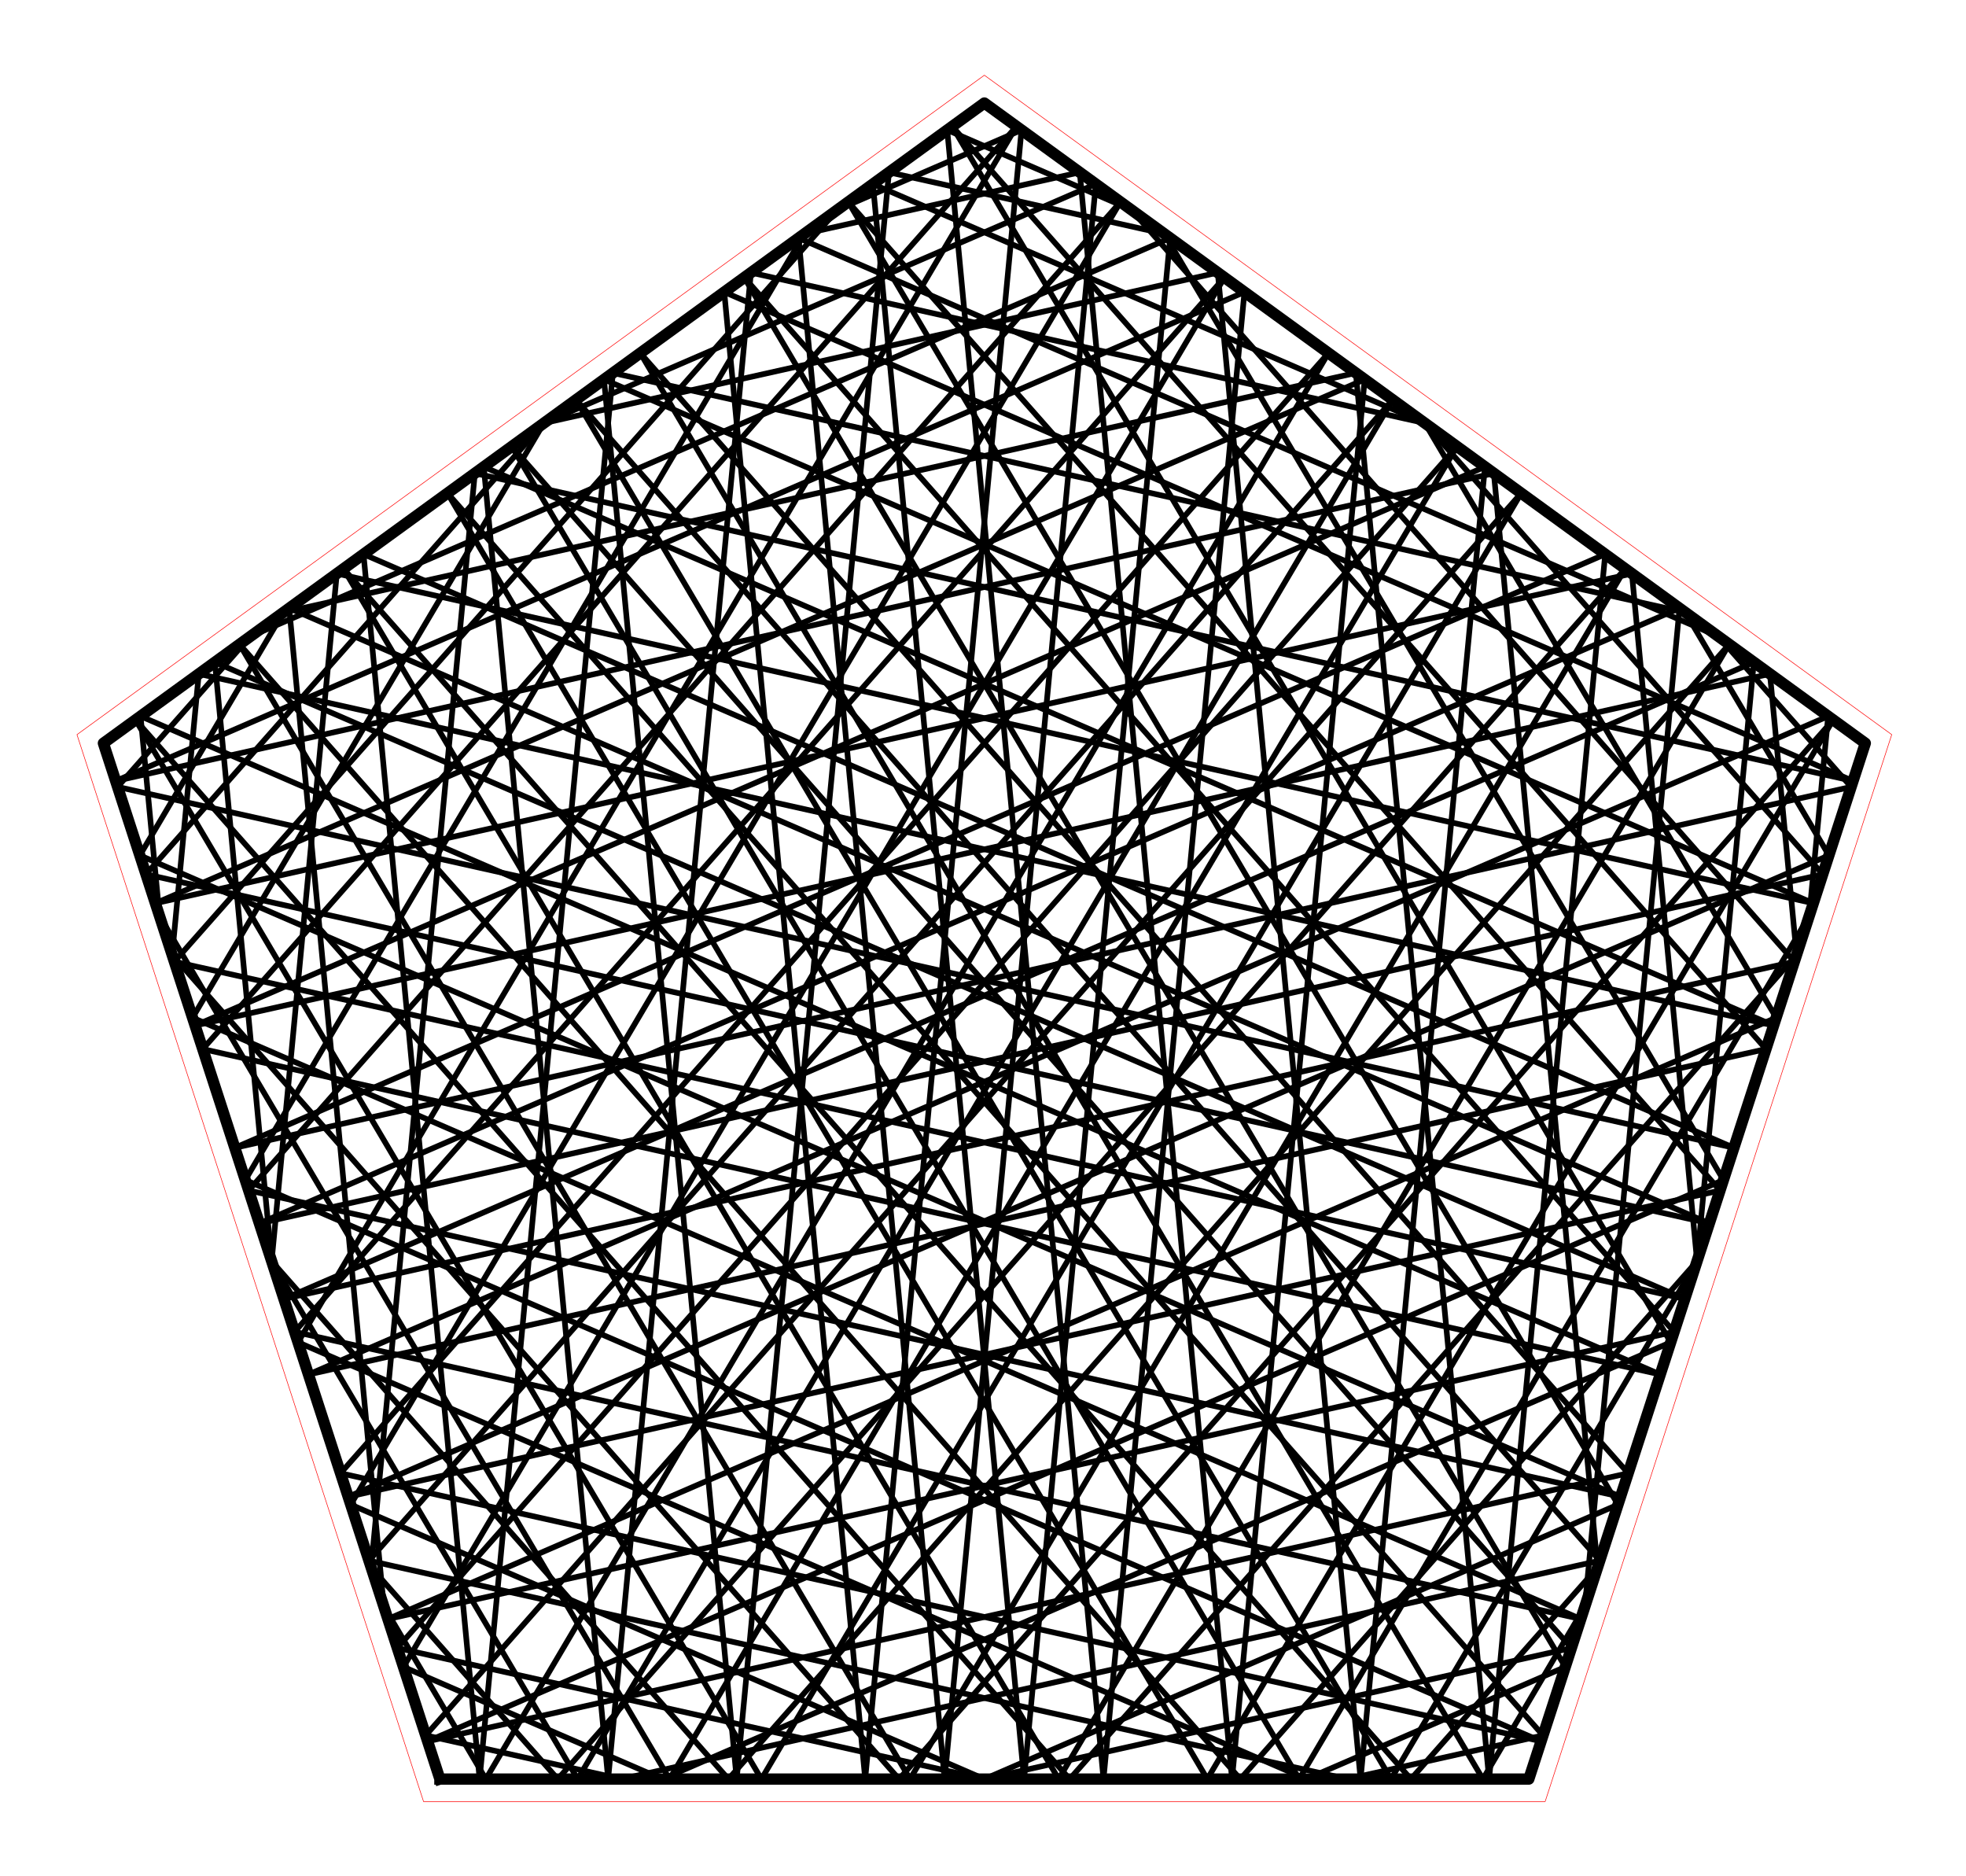 <?xml version="1.0" encoding="utf-8" standalone="no"?>
<!DOCTYPE svg PUBLIC "-//W3C//DTD SVG 1.1//EN"
  "http://www.w3.org/Graphics/SVG/1.1/DTD/svg11.dtd">
<!-- Created with matplotlib (http://matplotlib.org/) -->
<svg height="332pt" version="1.1" viewBox="0 0 348 332" width="348pt" xmlns="http://www.w3.org/2000/svg" xmlns:xlink="http://www.w3.org/1999/xlink">
 <defs>
  <style type="text/css">
*{stroke-linecap:butt;stroke-linejoin:round;stroke-miterlimit:100000;}
  </style>
 </defs>
 <g id="figure_1">
  <g id="patch_1">
   <path d="M 0 332.129 
L 348.48 332.129 
L 348.48 0 
L 0 0 
L 0 332.129 
z
" style="fill:none;"/>
  </g>
  <g id="axes_1">
   <g id="patch_2">
    <path d="M 7.2 324.929 
L 341.28 324.929 
L 341.28 7.2 
L 7.2 7.2 
L 7.2 324.929 
z
" style="fill:none;"/>
   </g>
   <g id="line2d_1">
    <path clip-path="url(#p6ce3f5010a)" d="M 96.271 74.877 
L 215.558 48.248 
" style="fill:none;stroke:#000000;stroke-linecap:square;"/>
   </g>
   <g id="line2d_2">
    <path clip-path="url(#p6ce3f5010a)" d="M 215.558 48.248 
L 240.833 314.839 
" style="fill:none;stroke:#000000;stroke-linecap:square;"/>
   </g>
   <g id="line2d_3">
    <path clip-path="url(#p6ce3f5010a)" d="M 240.833 314.839 
L 262.851 82.609 
" style="fill:none;stroke:#000000;stroke-linecap:square;"/>
   </g>
   <g id="line2d_4">
    <path clip-path="url(#p6ce3f5010a)" d="M 262.851 82.609 
L 34.536 181.485 
" style="fill:none;stroke:#000000;stroke-linecap:square;"/>
   </g>
   <g id="line2d_5">
    <path clip-path="url(#p6ce3f5010a)" d="M 34.536 181.485 
L 313.294 119.258 
" style="fill:none;stroke:#000000;stroke-linecap:square;"/>
   </g>
   <g id="line2d_6">
    <path clip-path="url(#p6ce3f5010a)" d="M 313.294 119.258 
L 318.008 168.978 
" style="fill:none;stroke:#000000;stroke-linecap:square;"/>
   </g>
   <g id="line2d_7">
    <path clip-path="url(#p6ce3f5010a)" d="M 318.008 168.978 
L 189.341 314.839 
" style="fill:none;stroke:#000000;stroke-linecap:square;"/>
   </g>
   <g id="line2d_8">
    <path clip-path="url(#p6ce3f5010a)" d="M 189.341 314.839 
L 23.99 127.392 
" style="fill:none;stroke:#000000;stroke-linecap:square;"/>
   </g>
   <g id="line2d_9">
    <path clip-path="url(#p6ce3f5010a)" d="M 23.99 127.392 
L 134.776 314.839 
" style="fill:none;stroke:#000000;stroke-linecap:square;"/>
   </g>
   <g id="line2d_10">
    <path clip-path="url(#p6ce3f5010a)" d="M 134.776 314.839 
L 269.272 87.274 
" style="fill:none;stroke:#000000;stroke-linecap:square;"/>
   </g>
   <g id="line2d_11">
    <path clip-path="url(#p6ce3f5010a)" d="M 269.272 87.274 
L 75.353 307.107 
" style="fill:none;stroke:#000000;stroke-linecap:square;"/>
   </g>
   <g id="line2d_12">
    <path clip-path="url(#p6ce3f5010a)" d="M 75.353 307.107 
L 109.99 314.839 
" style="fill:none;stroke:#000000;stroke-linecap:square;"/>
   </g>
   <g id="line2d_13">
    <path clip-path="url(#p6ce3f5010a)" d="M 109.99 314.839 
L 283.176 276.179 
" style="fill:none;stroke:#000000;stroke-linecap:square;"/>
   </g>
   <g id="line2d_14">
    <path clip-path="url(#p6ce3f5010a)" d="M 283.176 276.179 
L 101.959 70.744 
" style="fill:none;stroke:#000000;stroke-linecap:square;"/>
   </g>
   <g id="line2d_15">
    <path clip-path="url(#p6ce3f5010a)" d="M 101.959 70.744 
L 246.224 314.839 
" style="fill:none;stroke:#000000;stroke-linecap:square;"/>
   </g>
   <g id="line2d_16">
    <path clip-path="url(#p6ce3f5010a)" d="M 246.224 314.839 
L 300.396 223.182 
" style="fill:none;stroke:#000000;stroke-linecap:square;"/>
   </g>
   <g id="line2d_17">
    <path clip-path="url(#p6ce3f5010a)" d="M 300.396 223.182 
L 310.445 117.188 
" style="fill:none;stroke:#000000;stroke-linecap:square;"/>
   </g>
   <g id="line2d_18">
    <path clip-path="url(#p6ce3f5010a)" d="M 310.445 117.188 
L 50.257 229.868 
" style="fill:none;stroke:#000000;stroke-linecap:square;"/>
   </g>
   <g id="line2d_19">
    <path clip-path="url(#p6ce3f5010a)" d="M 50.257 229.868 
L 317.616 170.185 
" style="fill:none;stroke:#000000;stroke-linecap:square;"/>
   </g>
   <g id="line2d_20">
    <path clip-path="url(#p6ce3f5010a)" d="M 317.616 170.185 
L 200.23 37.112 
" style="fill:none;stroke:#000000;stroke-linecap:square;"/>
   </g>
   <g id="line2d_21">
    <path clip-path="url(#p6ce3f5010a)" d="M 200.23 37.112 
L 167.663 23.008 
" style="fill:none;stroke:#000000;stroke-linecap:square;"/>
   </g>
   <g id="line2d_22">
    <path clip-path="url(#p6ce3f5010a)" d="M 167.663 23.008 
L 195.331 314.839 
" style="fill:none;stroke:#000000;stroke-linecap:square;"/>
   </g>
   <g id="line2d_23">
    <path clip-path="url(#p6ce3f5010a)" d="M 195.331 314.839 
L 220.281 51.68 
" style="fill:none;stroke:#000000;stroke-linecap:square;"/>
   </g>
   <g id="line2d_24">
    <path clip-path="url(#p6ce3f5010a)" d="M 220.281 51.68 
L 20.475 138.21 
" style="fill:none;stroke:#000000;stroke-linecap:square;"/>
   </g>
   <g id="line2d_25">
    <path clip-path="url(#p6ce3f5010a)" d="M 20.475 138.21 
L 264.426 83.753 
" style="fill:none;stroke:#000000;stroke-linecap:square;"/>
   </g>
   <g id="line2d_26">
    <path clip-path="url(#p6ce3f5010a)" d="M 264.426 83.753 
L 282.784 277.385 
" style="fill:none;stroke:#000000;stroke-linecap:square;"/>
   </g>
   <g id="line2d_27">
    <path clip-path="url(#p6ce3f5010a)" d="M 282.784 277.385 
L 249.745 314.839 
" style="fill:none;stroke:#000000;stroke-linecap:square;"/>
   </g>
   <g id="line2d_28">
    <path clip-path="url(#p6ce3f5010a)" d="M 249.745 314.839 
L 60.802 100.646 
" style="fill:none;stroke:#000000;stroke-linecap:square;"/>
   </g>
   <g id="line2d_29">
    <path clip-path="url(#p6ce3f5010a)" d="M 60.802 100.646 
L 187.395 314.839 
" style="fill:none;stroke:#000000;stroke-linecap:square;"/>
   </g>
   <g id="line2d_30">
    <path clip-path="url(#p6ce3f5010a)" d="M 187.395 314.839 
L 306.084 114.019 
" style="fill:none;stroke:#000000;stroke-linecap:square;"/>
   </g>
   <g id="line2d_31">
    <path clip-path="url(#p6ce3f5010a)" d="M 306.084 114.019 
L 128.937 314.839 
" style="fill:none;stroke:#000000;stroke-linecap:square;"/>
   </g>
   <g id="line2d_32">
    <path clip-path="url(#p6ce3f5010a)" d="M 128.937 314.839 
L 48.084 223.182 
" style="fill:none;stroke:#000000;stroke-linecap:square;"/>
   </g>
   <g id="line2d_33">
    <path clip-path="url(#p6ce3f5010a)" d="M 48.084 223.182 
L 59.62 101.505 
" style="fill:none;stroke:#000000;stroke-linecap:square;"/>
   </g>
   <g id="line2d_34">
    <path clip-path="url(#p6ce3f5010a)" d="M 59.62 101.505 
L 320.974 159.848 
" style="fill:none;stroke:#000000;stroke-linecap:square;"/>
   </g>
   <g id="line2d_35">
    <path clip-path="url(#p6ce3f5010a)" d="M 320.974 159.848 
L 106.914 67.144 
" style="fill:none;stroke:#000000;stroke-linecap:square;"/>
   </g>
   <g id="line2d_36">
    <path clip-path="url(#p6ce3f5010a)" d="M 106.914 67.144 
L 130.398 314.839 
" style="fill:none;stroke:#000000;stroke-linecap:square;"/>
   </g>
   <g id="line2d_37">
    <path clip-path="url(#p6ce3f5010a)" d="M 130.398 314.839 
L 157.356 30.496 
" style="fill:none;stroke:#000000;stroke-linecap:square;"/>
   </g>
   <g id="line2d_38">
    <path clip-path="url(#p6ce3f5010a)" d="M 157.356 30.496 
L 206.1 41.377 
" style="fill:none;stroke:#000000;stroke-linecap:square;"/>
   </g>
   <g id="line2d_39">
    <path clip-path="url(#p6ce3f5010a)" d="M 206.1 41.377 
L 305.062 208.82 
" style="fill:none;stroke:#000000;stroke-linecap:square;"/>
   </g>
   <g id="line2d_40">
    <path clip-path="url(#p6ce3f5010a)" d="M 305.062 208.82 
L 75.693 308.153 
" style="fill:none;stroke:#000000;stroke-linecap:square;"/>
   </g>
   <g id="line2d_41">
    <path clip-path="url(#p6ce3f5010a)" d="M 75.693 308.153 
L 288.201 260.714 
" style="fill:none;stroke:#000000;stroke-linecap:square;"/>
   </g>
   <g id="line2d_42">
    <path clip-path="url(#p6ce3f5010a)" d="M 288.201 260.714 
L 113.335 62.479 
" style="fill:none;stroke:#000000;stroke-linecap:square;"/>
   </g>
   <g id="line2d_43">
    <path clip-path="url(#p6ce3f5010a)" d="M 113.335 62.479 
L 262.484 314.839 
" style="fill:none;stroke:#000000;stroke-linecap:square;"/>
   </g>
   <g id="line2d_44">
    <path clip-path="url(#p6ce3f5010a)" d="M 262.484 314.839 
L 280.542 284.287 
" style="fill:none;stroke:#000000;stroke-linecap:square;"/>
   </g>
   <g id="line2d_45">
    <path clip-path="url(#p6ce3f5010a)" d="M 280.542 284.287 
L 297.29 107.63 
" style="fill:none;stroke:#000000;stroke-linecap:square;"/>
   </g>
   <g id="line2d_46">
    <path clip-path="url(#p6ce3f5010a)" d="M 297.29 107.63 
L 45.912 216.495 
" style="fill:none;stroke:#000000;stroke-linecap:square;"/>
   </g>
   <g id="line2d_47">
    <path clip-path="url(#p6ce3f5010a)" d="M 45.912 216.495 
L 322.64 154.721 
" style="fill:none;stroke:#000000;stroke-linecap:square;"/>
   </g>
   <g id="line2d_48">
    <path clip-path="url(#p6ce3f5010a)" d="M 322.64 154.721 
L 252.209 74.877 
" style="fill:none;stroke:#000000;stroke-linecap:square;"/>
   </g>
   <g id="line2d_49">
    <path clip-path="url(#p6ce3f5010a)" d="M 252.209 74.877 
L 154.508 32.565 
" style="fill:none;stroke:#000000;stroke-linecap:square;"/>
   </g>
   <g id="line2d_50">
    <path clip-path="url(#p6ce3f5010a)" d="M 154.508 32.565 
L 181.27 314.839 
" style="fill:none;stroke:#000000;stroke-linecap:square;"/>
   </g>
   <g id="line2d_51">
    <path clip-path="url(#p6ce3f5010a)" d="M 181.27 314.839 
L 207.127 42.123 
" style="fill:none;stroke:#000000;stroke-linecap:square;"/>
   </g>
   <g id="line2d_52">
    <path clip-path="url(#p6ce3f5010a)" d="M 207.127 42.123 
L 44.292 112.642 
" style="fill:none;stroke:#000000;stroke-linecap:square;"/>
   </g>
   <g id="line2d_53">
    <path clip-path="url(#p6ce3f5010a)" d="M 44.292 112.642 
L 20.815 139.256 
" style="fill:none;stroke:#000000;stroke-linecap:square;"/>
   </g>
   <g id="line2d_54">
    <path clip-path="url(#p6ce3f5010a)" d="M 20.815 139.256 
L 306.913 203.123 
" style="fill:none;stroke:#000000;stroke-linecap:square;"/>
   </g>
   <g id="line2d_55">
    <path clip-path="url(#p6ce3f5010a)" d="M 306.913 203.123 
L 64.344 98.073 
" style="fill:none;stroke:#000000;stroke-linecap:square;"/>
   </g>
   <g id="line2d_56">
    <path clip-path="url(#p6ce3f5010a)" d="M 64.344 98.073 
L 84.896 314.839 
" style="fill:none;stroke:#000000;stroke-linecap:square;"/>
   </g>
   <g id="line2d_57">
    <path clip-path="url(#p6ce3f5010a)" d="M 84.896 314.839 
L 108.488 66 
" style="fill:none;stroke:#000000;stroke-linecap:square;"/>
   </g>
   <g id="line2d_58">
    <path clip-path="url(#p6ce3f5010a)" d="M 108.488 66 
L 298.317 108.376 
" style="fill:none;stroke:#000000;stroke-linecap:square;"/>
   </g>
   <g id="line2d_59">
    <path clip-path="url(#p6ce3f5010a)" d="M 298.317 108.376 
L 323.728 151.372 
" style="fill:none;stroke:#000000;stroke-linecap:square;"/>
   </g>
   <g id="line2d_60">
    <path clip-path="url(#p6ce3f5010a)" d="M 323.728 151.372 
L 61.632 264.878 
" style="fill:none;stroke:#000000;stroke-linecap:square;"/>
   </g>
   <g id="line2d_61">
    <path clip-path="url(#p6ce3f5010a)" d="M 61.632 264.878 
L 304.461 210.671 
" style="fill:none;stroke:#000000;stroke-linecap:square;"/>
   </g>
   <g id="line2d_62">
    <path clip-path="url(#p6ce3f5010a)" d="M 304.461 210.671 
L 150.146 35.734 
" style="fill:none;stroke:#000000;stroke-linecap:square;"/>
   </g>
   <g id="line2d_63">
    <path clip-path="url(#p6ce3f5010a)" d="M 150.146 35.734 
L 286.396 266.268 
" style="fill:none;stroke:#000000;stroke-linecap:square;"/>
   </g>
   <g id="line2d_64">
    <path clip-path="url(#p6ce3f5010a)" d="M 286.396 266.268 
L 174.24 314.839 
" style="fill:none;stroke:#000000;stroke-linecap:square;"/>
   </g>
   <g id="line2d_65">
    <path clip-path="url(#p6ce3f5010a)" d="M 174.24 314.839 
L 62.084 266.268 
" style="fill:none;stroke:#000000;stroke-linecap:square;"/>
   </g>
   <g id="line2d_66">
    <path clip-path="url(#p6ce3f5010a)" d="M 62.084 266.268 
L 198.334 35.734 
" style="fill:none;stroke:#000000;stroke-linecap:square;"/>
   </g>
   <g id="line2d_67">
    <path clip-path="url(#p6ce3f5010a)" d="M 198.334 35.734 
L 44.019 210.671 
" style="fill:none;stroke:#000000;stroke-linecap:square;"/>
   </g>
   <g id="line2d_68">
    <path clip-path="url(#p6ce3f5010a)" d="M 44.019 210.671 
L 286.848 264.878 
" style="fill:none;stroke:#000000;stroke-linecap:square;"/>
   </g>
   <g id="line2d_69">
    <path clip-path="url(#p6ce3f5010a)" d="M 286.848 264.878 
L 24.752 151.372 
" style="fill:none;stroke:#000000;stroke-linecap:square;"/>
   </g>
   <g id="line2d_70">
    <path clip-path="url(#p6ce3f5010a)" d="M 24.752 151.372 
L 50.163 108.376 
" style="fill:none;stroke:#000000;stroke-linecap:square;"/>
   </g>
   <g id="line2d_71">
    <path clip-path="url(#p6ce3f5010a)" d="M 50.163 108.376 
L 239.992 66 
" style="fill:none;stroke:#000000;stroke-linecap:square;"/>
   </g>
   <g id="line2d_72">
    <path clip-path="url(#p6ce3f5010a)" d="M 239.992 66 
L 263.584 314.839 
" style="fill:none;stroke:#000000;stroke-linecap:square;"/>
   </g>
   <g id="line2d_73">
    <path clip-path="url(#p6ce3f5010a)" d="M 263.584 314.839 
L 284.136 98.073 
" style="fill:none;stroke:#000000;stroke-linecap:square;"/>
   </g>
   <g id="line2d_74">
    <path clip-path="url(#p6ce3f5010a)" d="M 284.136 98.073 
L 41.567 203.123 
" style="fill:none;stroke:#000000;stroke-linecap:square;"/>
   </g>
   <g id="line2d_75">
    <path clip-path="url(#p6ce3f5010a)" d="M 41.567 203.123 
L 327.665 139.256 
" style="fill:none;stroke:#000000;stroke-linecap:square;"/>
   </g>
   <g id="line2d_76">
    <path clip-path="url(#p6ce3f5010a)" d="M 327.665 139.256 
L 304.188 112.642 
" style="fill:none;stroke:#000000;stroke-linecap:square;"/>
   </g>
   <g id="line2d_77">
    <path clip-path="url(#p6ce3f5010a)" d="M 304.188 112.642 
L 141.353 42.123 
" style="fill:none;stroke:#000000;stroke-linecap:square;"/>
   </g>
   <g id="line2d_78">
    <path clip-path="url(#p6ce3f5010a)" d="M 141.353 42.123 
L 167.21 314.839 
" style="fill:none;stroke:#000000;stroke-linecap:square;"/>
   </g>
   <g id="line2d_79">
    <path clip-path="url(#p6ce3f5010a)" d="M 167.21 314.839 
L 193.972 32.565 
" style="fill:none;stroke:#000000;stroke-linecap:square;"/>
   </g>
   <g id="line2d_80">
    <path clip-path="url(#p6ce3f5010a)" d="M 193.972 32.565 
L 96.271 74.877 
" style="fill:none;stroke:#000000;stroke-linecap:square;"/>
   </g>
   <g id="line2d_81">
    <path clip-path="url(#p6ce3f5010a)" d="M 96.271 74.877 
L 25.84 154.721 
" style="fill:none;stroke:#000000;stroke-linecap:square;"/>
   </g>
   <g id="line2d_82">
    <path clip-path="url(#p6ce3f5010a)" d="M 25.84 154.721 
L 302.568 216.495 
" style="fill:none;stroke:#000000;stroke-linecap:square;"/>
   </g>
   <g id="line2d_83">
    <path clip-path="url(#p6ce3f5010a)" d="M 302.568 216.495 
L 51.19 107.63 
" style="fill:none;stroke:#000000;stroke-linecap:square;"/>
   </g>
   <g id="line2d_84">
    <path clip-path="url(#p6ce3f5010a)" d="M 51.19 107.63 
L 67.938 284.287 
" style="fill:none;stroke:#000000;stroke-linecap:square;"/>
   </g>
   <g id="line2d_85">
    <path clip-path="url(#p6ce3f5010a)" d="M 67.938 284.287 
L 85.996 314.839 
" style="fill:none;stroke:#000000;stroke-linecap:square;"/>
   </g>
   <g id="line2d_86">
    <path clip-path="url(#p6ce3f5010a)" d="M 85.996 314.839 
L 235.145 62.479 
" style="fill:none;stroke:#000000;stroke-linecap:square;"/>
   </g>
   <g id="line2d_87">
    <path clip-path="url(#p6ce3f5010a)" d="M 235.145 62.479 
L 60.279 260.714 
" style="fill:none;stroke:#000000;stroke-linecap:square;"/>
   </g>
   <g id="line2d_88">
    <path clip-path="url(#p6ce3f5010a)" d="M 60.279 260.714 
L 272.787 308.153 
" style="fill:none;stroke:#000000;stroke-linecap:square;"/>
   </g>
   <g id="line2d_89">
    <path clip-path="url(#p6ce3f5010a)" d="M 272.787 308.153 
L 43.418 208.82 
" style="fill:none;stroke:#000000;stroke-linecap:square;"/>
   </g>
   <g id="line2d_90">
    <path clip-path="url(#p6ce3f5010a)" d="M 43.418 208.82 
L 142.38 41.377 
" style="fill:none;stroke:#000000;stroke-linecap:square;"/>
   </g>
   <g id="line2d_91">
    <path clip-path="url(#p6ce3f5010a)" d="M 142.38 41.377 
L 191.124 30.496 
" style="fill:none;stroke:#000000;stroke-linecap:square;"/>
   </g>
   <g id="line2d_92">
    <path clip-path="url(#p6ce3f5010a)" d="M 191.124 30.496 
L 218.082 314.839 
" style="fill:none;stroke:#000000;stroke-linecap:square;"/>
   </g>
   <g id="line2d_93">
    <path clip-path="url(#p6ce3f5010a)" d="M 218.082 314.839 
L 241.566 67.144 
" style="fill:none;stroke:#000000;stroke-linecap:square;"/>
   </g>
   <g id="line2d_94">
    <path clip-path="url(#p6ce3f5010a)" d="M 241.566 67.144 
L 27.506 159.848 
" style="fill:none;stroke:#000000;stroke-linecap:square;"/>
   </g>
   <g id="line2d_95">
    <path clip-path="url(#p6ce3f5010a)" d="M 27.506 159.848 
L 288.86 101.505 
" style="fill:none;stroke:#000000;stroke-linecap:square;"/>
   </g>
   <g id="line2d_96">
    <path clip-path="url(#p6ce3f5010a)" d="M 288.86 101.505 
L 300.396 223.182 
" style="fill:none;stroke:#000000;stroke-linecap:square;"/>
   </g>
   <g id="line2d_97">
    <path clip-path="url(#p6ce3f5010a)" d="M 300.396 223.182 
L 219.543 314.839 
" style="fill:none;stroke:#000000;stroke-linecap:square;"/>
   </g>
   <g id="line2d_98">
    <path clip-path="url(#p6ce3f5010a)" d="M 219.543 314.839 
L 42.396 114.019 
" style="fill:none;stroke:#000000;stroke-linecap:square;"/>
   </g>
   <g id="line2d_99">
    <path clip-path="url(#p6ce3f5010a)" d="M 42.396 114.019 
L 161.085 314.839 
" style="fill:none;stroke:#000000;stroke-linecap:square;"/>
   </g>
   <g id="line2d_100">
    <path clip-path="url(#p6ce3f5010a)" d="M 161.085 314.839 
L 287.678 100.646 
" style="fill:none;stroke:#000000;stroke-linecap:square;"/>
   </g>
   <g id="line2d_101">
    <path clip-path="url(#p6ce3f5010a)" d="M 287.678 100.646 
L 98.735 314.839 
" style="fill:none;stroke:#000000;stroke-linecap:square;"/>
   </g>
   <g id="line2d_102">
    <path clip-path="url(#p6ce3f5010a)" d="M 98.735 314.839 
L 65.696 277.385 
" style="fill:none;stroke:#000000;stroke-linecap:square;"/>
   </g>
   <g id="line2d_103">
    <path clip-path="url(#p6ce3f5010a)" d="M 65.696 277.385 
L 84.054 83.753 
" style="fill:none;stroke:#000000;stroke-linecap:square;"/>
   </g>
   <g id="line2d_104">
    <path clip-path="url(#p6ce3f5010a)" d="M 84.054 83.753 
L 328.005 138.21 
" style="fill:none;stroke:#000000;stroke-linecap:square;"/>
   </g>
   <g id="line2d_105">
    <path clip-path="url(#p6ce3f5010a)" d="M 328.005 138.21 
L 128.199 51.68 
" style="fill:none;stroke:#000000;stroke-linecap:square;"/>
   </g>
   <g id="line2d_106">
    <path clip-path="url(#p6ce3f5010a)" d="M 128.199 51.68 
L 153.149 314.839 
" style="fill:none;stroke:#000000;stroke-linecap:square;"/>
   </g>
   <g id="line2d_107">
    <path clip-path="url(#p6ce3f5010a)" d="M 153.149 314.839 
L 180.817 23.008 
" style="fill:none;stroke:#000000;stroke-linecap:square;"/>
   </g>
   <g id="line2d_108">
    <path clip-path="url(#p6ce3f5010a)" d="M 180.817 23.008 
L 148.25 37.112 
" style="fill:none;stroke:#000000;stroke-linecap:square;"/>
   </g>
   <g id="line2d_109">
    <path clip-path="url(#p6ce3f5010a)" d="M 148.25 37.112 
L 30.864 170.185 
" style="fill:none;stroke:#000000;stroke-linecap:square;"/>
   </g>
   <g id="line2d_110">
    <path clip-path="url(#p6ce3f5010a)" d="M 30.864 170.185 
L 298.223 229.868 
" style="fill:none;stroke:#000000;stroke-linecap:square;"/>
   </g>
   <g id="line2d_111">
    <path clip-path="url(#p6ce3f5010a)" d="M 298.223 229.868 
L 38.035 117.188 
" style="fill:none;stroke:#000000;stroke-linecap:square;"/>
   </g>
   <g id="line2d_112">
    <path clip-path="url(#p6ce3f5010a)" d="M 38.035 117.188 
L 48.084 223.182 
" style="fill:none;stroke:#000000;stroke-linecap:square;"/>
   </g>
   <g id="line2d_113">
    <path clip-path="url(#p6ce3f5010a)" d="M 48.084 223.182 
L 102.256 314.839 
" style="fill:none;stroke:#000000;stroke-linecap:square;"/>
   </g>
   <g id="line2d_114">
    <path clip-path="url(#p6ce3f5010a)" d="M 102.256 314.839 
L 246.521 70.744 
" style="fill:none;stroke:#000000;stroke-linecap:square;"/>
   </g>
   <g id="line2d_115">
    <path clip-path="url(#p6ce3f5010a)" d="M 246.521 70.744 
L 65.304 276.179 
" style="fill:none;stroke:#000000;stroke-linecap:square;"/>
   </g>
   <g id="line2d_116">
    <path clip-path="url(#p6ce3f5010a)" d="M 65.304 276.179 
L 238.49 314.839 
" style="fill:none;stroke:#000000;stroke-linecap:square;"/>
   </g>
   <g id="line2d_117">
    <path clip-path="url(#p6ce3f5010a)" d="M 238.49 314.839 
L 273.127 307.107 
" style="fill:none;stroke:#000000;stroke-linecap:square;"/>
   </g>
   <g id="line2d_118">
    <path clip-path="url(#p6ce3f5010a)" d="M 273.127 307.107 
L 79.208 87.274 
" style="fill:none;stroke:#000000;stroke-linecap:square;"/>
   </g>
   <g id="line2d_119">
    <path clip-path="url(#p6ce3f5010a)" d="M 79.208 87.274 
L 213.704 314.839 
" style="fill:none;stroke:#000000;stroke-linecap:square;"/>
   </g>
   <g id="line2d_120">
    <path clip-path="url(#p6ce3f5010a)" d="M 213.704 314.839 
L 324.49 127.392 
" style="fill:none;stroke:#000000;stroke-linecap:square;"/>
   </g>
   <g id="line2d_121">
    <path clip-path="url(#p6ce3f5010a)" d="M 324.49 127.392 
L 159.139 314.839 
" style="fill:none;stroke:#000000;stroke-linecap:square;"/>
   </g>
   <g id="line2d_122">
    <path clip-path="url(#p6ce3f5010a)" d="M 159.139 314.839 
L 30.472 168.978 
" style="fill:none;stroke:#000000;stroke-linecap:square;"/>
   </g>
   <g id="line2d_123">
    <path clip-path="url(#p6ce3f5010a)" d="M 30.472 168.978 
L 35.186 119.258 
" style="fill:none;stroke:#000000;stroke-linecap:square;"/>
   </g>
   <g id="line2d_124">
    <path clip-path="url(#p6ce3f5010a)" d="M 35.186 119.258 
L 313.944 181.485 
" style="fill:none;stroke:#000000;stroke-linecap:square;"/>
   </g>
   <g id="line2d_125">
    <path clip-path="url(#p6ce3f5010a)" d="M 313.944 181.485 
L 85.629 82.609 
" style="fill:none;stroke:#000000;stroke-linecap:square;"/>
   </g>
   <g id="line2d_126">
    <path clip-path="url(#p6ce3f5010a)" d="M 85.629 82.609 
L 107.647 314.839 
" style="fill:none;stroke:#000000;stroke-linecap:square;"/>
   </g>
   <g id="line2d_127">
    <path clip-path="url(#p6ce3f5010a)" d="M 107.647 314.839 
L 132.922 48.248 
" style="fill:none;stroke:#000000;stroke-linecap:square;"/>
   </g>
   <g id="line2d_128">
    <path clip-path="url(#p6ce3f5010a)" d="M 132.922 48.248 
L 252.209 74.877 
" style="fill:none;stroke:#000000;stroke-linecap:square;"/>
   </g>
   <g id="line2d_129">
    <path clip-path="url(#p6ce3f5010a)" d="M 252.209 74.877 
L 314.395 180.096 
" style="fill:none;stroke:#000000;stroke-linecap:square;"/>
   </g>
   <g id="line2d_130">
    <path clip-path="url(#p6ce3f5010a)" d="M 314.395 180.096 
L 68.663 286.516 
" style="fill:none;stroke:#000000;stroke-linecap:square;"/>
   </g>
   <g id="line2d_131">
    <path clip-path="url(#p6ce3f5010a)" d="M 68.663 286.516 
L 296.331 235.693 
" style="fill:none;stroke:#000000;stroke-linecap:square;"/>
   </g>
   <g id="line2d_132">
    <path clip-path="url(#p6ce3f5010a)" d="M 296.331 235.693 
L 131.74 49.107 
" style="fill:none;stroke:#000000;stroke-linecap:square;"/>
   </g>
   <g id="line2d_133">
    <path clip-path="url(#p6ce3f5010a)" d="M 131.74 49.107 
L 277.063 294.992 
" style="fill:none;stroke:#000000;stroke-linecap:square;"/>
   </g>
   <g id="line2d_134">
    <path clip-path="url(#p6ce3f5010a)" d="M 277.063 294.992 
L 231.233 314.839 
" style="fill:none;stroke:#000000;stroke-linecap:square;"/>
   </g>
   <g id="line2d_135">
    <path clip-path="url(#p6ce3f5010a)" d="M 231.233 314.839 
L 52.751 237.544 
" style="fill:none;stroke:#000000;stroke-linecap:square;"/>
   </g>
   <g id="line2d_136">
    <path clip-path="url(#p6ce3f5010a)" d="M 52.751 237.544 
L 179.928 22.361 
" style="fill:none;stroke:#000000;stroke-linecap:square;"/>
   </g>
   <g id="line2d_137">
    <path clip-path="url(#p6ce3f5010a)" d="M 179.928 22.361 
L 35.889 185.649 
" style="fill:none;stroke:#000000;stroke-linecap:square;"/>
   </g>
   <g id="line2d_138">
    <path clip-path="url(#p6ce3f5010a)" d="M 35.889 185.649 
L 293.878 243.241 
" style="fill:none;stroke:#000000;stroke-linecap:square;"/>
   </g>
   <g id="line2d_139">
    <path clip-path="url(#p6ce3f5010a)" d="M 293.878 243.241 
L 24.88 126.745 
" style="fill:none;stroke:#000000;stroke-linecap:square;"/>
   </g>
   <g id="line2d_140">
    <path clip-path="url(#p6ce3f5010a)" d="M 24.88 126.745 
L 28.23 162.077 
" style="fill:none;stroke:#000000;stroke-linecap:square;"/>
   </g>
   <g id="line2d_141">
    <path clip-path="url(#p6ce3f5010a)" d="M 28.23 162.077 
L 118.516 314.839 
" style="fill:none;stroke:#000000;stroke-linecap:square;"/>
   </g>
   <g id="line2d_142">
    <path clip-path="url(#p6ce3f5010a)" d="M 118.516 314.839 
L 257.896 79.009 
" style="fill:none;stroke:#000000;stroke-linecap:square;"/>
   </g>
   <g id="line2d_143">
    <path clip-path="url(#p6ce3f5010a)" d="M 257.896 79.009 
L 70.328 291.643 
" style="fill:none;stroke:#000000;stroke-linecap:square;"/>
   </g>
   <g id="line2d_144">
    <path clip-path="url(#p6ce3f5010a)" d="M 70.328 291.643 
L 174.24 314.839 
" style="fill:none;stroke:#000000;stroke-linecap:square;"/>
   </g>
   <g id="line2d_145">
    <path clip-path="url(#p6ce3f5010a)" d="M 174.24 314.839 
L 278.152 291.643 
" style="fill:none;stroke:#000000;stroke-linecap:square;"/>
   </g>
   <g id="line2d_146">
    <path clip-path="url(#p6ce3f5010a)" d="M 278.152 291.643 
L 90.584 79.009 
" style="fill:none;stroke:#000000;stroke-linecap:square;"/>
   </g>
   <g id="line2d_147">
    <path clip-path="url(#p6ce3f5010a)" d="M 90.584 79.009 
L 229.964 314.839 
" style="fill:none;stroke:#000000;stroke-linecap:square;"/>
   </g>
   <g id="line2d_148">
    <path clip-path="url(#p6ce3f5010a)" d="M 229.964 314.839 
L 320.25 162.077 
" style="fill:none;stroke:#000000;stroke-linecap:square;"/>
   </g>
   <g id="line2d_149">
    <path clip-path="url(#p6ce3f5010a)" d="M 320.25 162.077 
L 323.6 126.745 
" style="fill:none;stroke:#000000;stroke-linecap:square;"/>
   </g>
   <g id="line2d_150">
    <path clip-path="url(#p6ce3f5010a)" d="M 323.6 126.745 
L 54.602 243.241 
" style="fill:none;stroke:#000000;stroke-linecap:square;"/>
   </g>
   <g id="line2d_151">
    <path clip-path="url(#p6ce3f5010a)" d="M 54.602 243.241 
L 312.591 185.649 
" style="fill:none;stroke:#000000;stroke-linecap:square;"/>
   </g>
   <g id="line2d_152">
    <path clip-path="url(#p6ce3f5010a)" d="M 312.591 185.649 
L 168.552 22.361 
" style="fill:none;stroke:#000000;stroke-linecap:square;"/>
   </g>
   <g id="line2d_153">
    <path clip-path="url(#p6ce3f5010a)" d="M 168.552 22.361 
L 295.729 237.544 
" style="fill:none;stroke:#000000;stroke-linecap:square;"/>
   </g>
   <g id="line2d_154">
    <path clip-path="url(#p6ce3f5010a)" d="M 295.729 237.544 
L 117.247 314.839 
" style="fill:none;stroke:#000000;stroke-linecap:square;"/>
   </g>
   <g id="line2d_155">
    <path clip-path="url(#p6ce3f5010a)" d="M 117.247 314.839 
L 71.417 294.992 
" style="fill:none;stroke:#000000;stroke-linecap:square;"/>
   </g>
   <g id="line2d_156">
    <path clip-path="url(#p6ce3f5010a)" d="M 71.417 294.992 
L 216.74 49.107 
" style="fill:none;stroke:#000000;stroke-linecap:square;"/>
   </g>
   <g id="line2d_157">
    <path clip-path="url(#p6ce3f5010a)" d="M 216.74 49.107 
L 52.149 235.693 
" style="fill:none;stroke:#000000;stroke-linecap:square;"/>
   </g>
   <g id="line2d_158">
    <path clip-path="url(#p6ce3f5010a)" d="M 52.149 235.693 
L 279.817 286.516 
" style="fill:none;stroke:#000000;stroke-linecap:square;"/>
   </g>
   <g id="line2d_159">
    <path clip-path="url(#p6ce3f5010a)" d="M 279.817 286.516 
L 34.085 180.096 
" style="fill:none;stroke:#000000;stroke-linecap:square;"/>
   </g>
   <g id="line2d_160">
    <path clip-path="url(#p6ce3f5010a)" d="M 34.085 180.096 
L 96.271 74.877 
" style="fill:none;stroke:#000000;stroke-linecap:square;"/>
   </g>
   <g id="line2d_161">
    <path clip-path="url(#p6ce3f5010a)" d="M 77.865 314.839 
L 270.615 314.839 
L 330.177 131.524 
L 174.24 18.229 
L 18.303 131.524 
L 77.865 314.839 
" style="fill:none;stroke:#000000;stroke-linecap:square;stroke-width:2.0;"/>
   </g>
   <g id="line2d_162">
    <path clip-path="url(#p6ce3f5010a)" d="M 74.974 318.819 
L 273.506 318.819 
L 334.855 130.004 
L 174.24 13.31 
L 13.625 130.004 
L 74.974 318.819 
" style="fill:none;stroke:#ff0000;stroke-linecap:square;stroke-width:0.1;"/>
   </g>
   <g id="matplotlib.axis_1"/>
   <g id="matplotlib.axis_2"/>
  </g>
 </g>
 <defs>
  <clipPath id="p6ce3f5010a">
   <rect height="317.729" width="334.08" x="7.2" y="7.2"/>
  </clipPath>
 </defs>
</svg>
